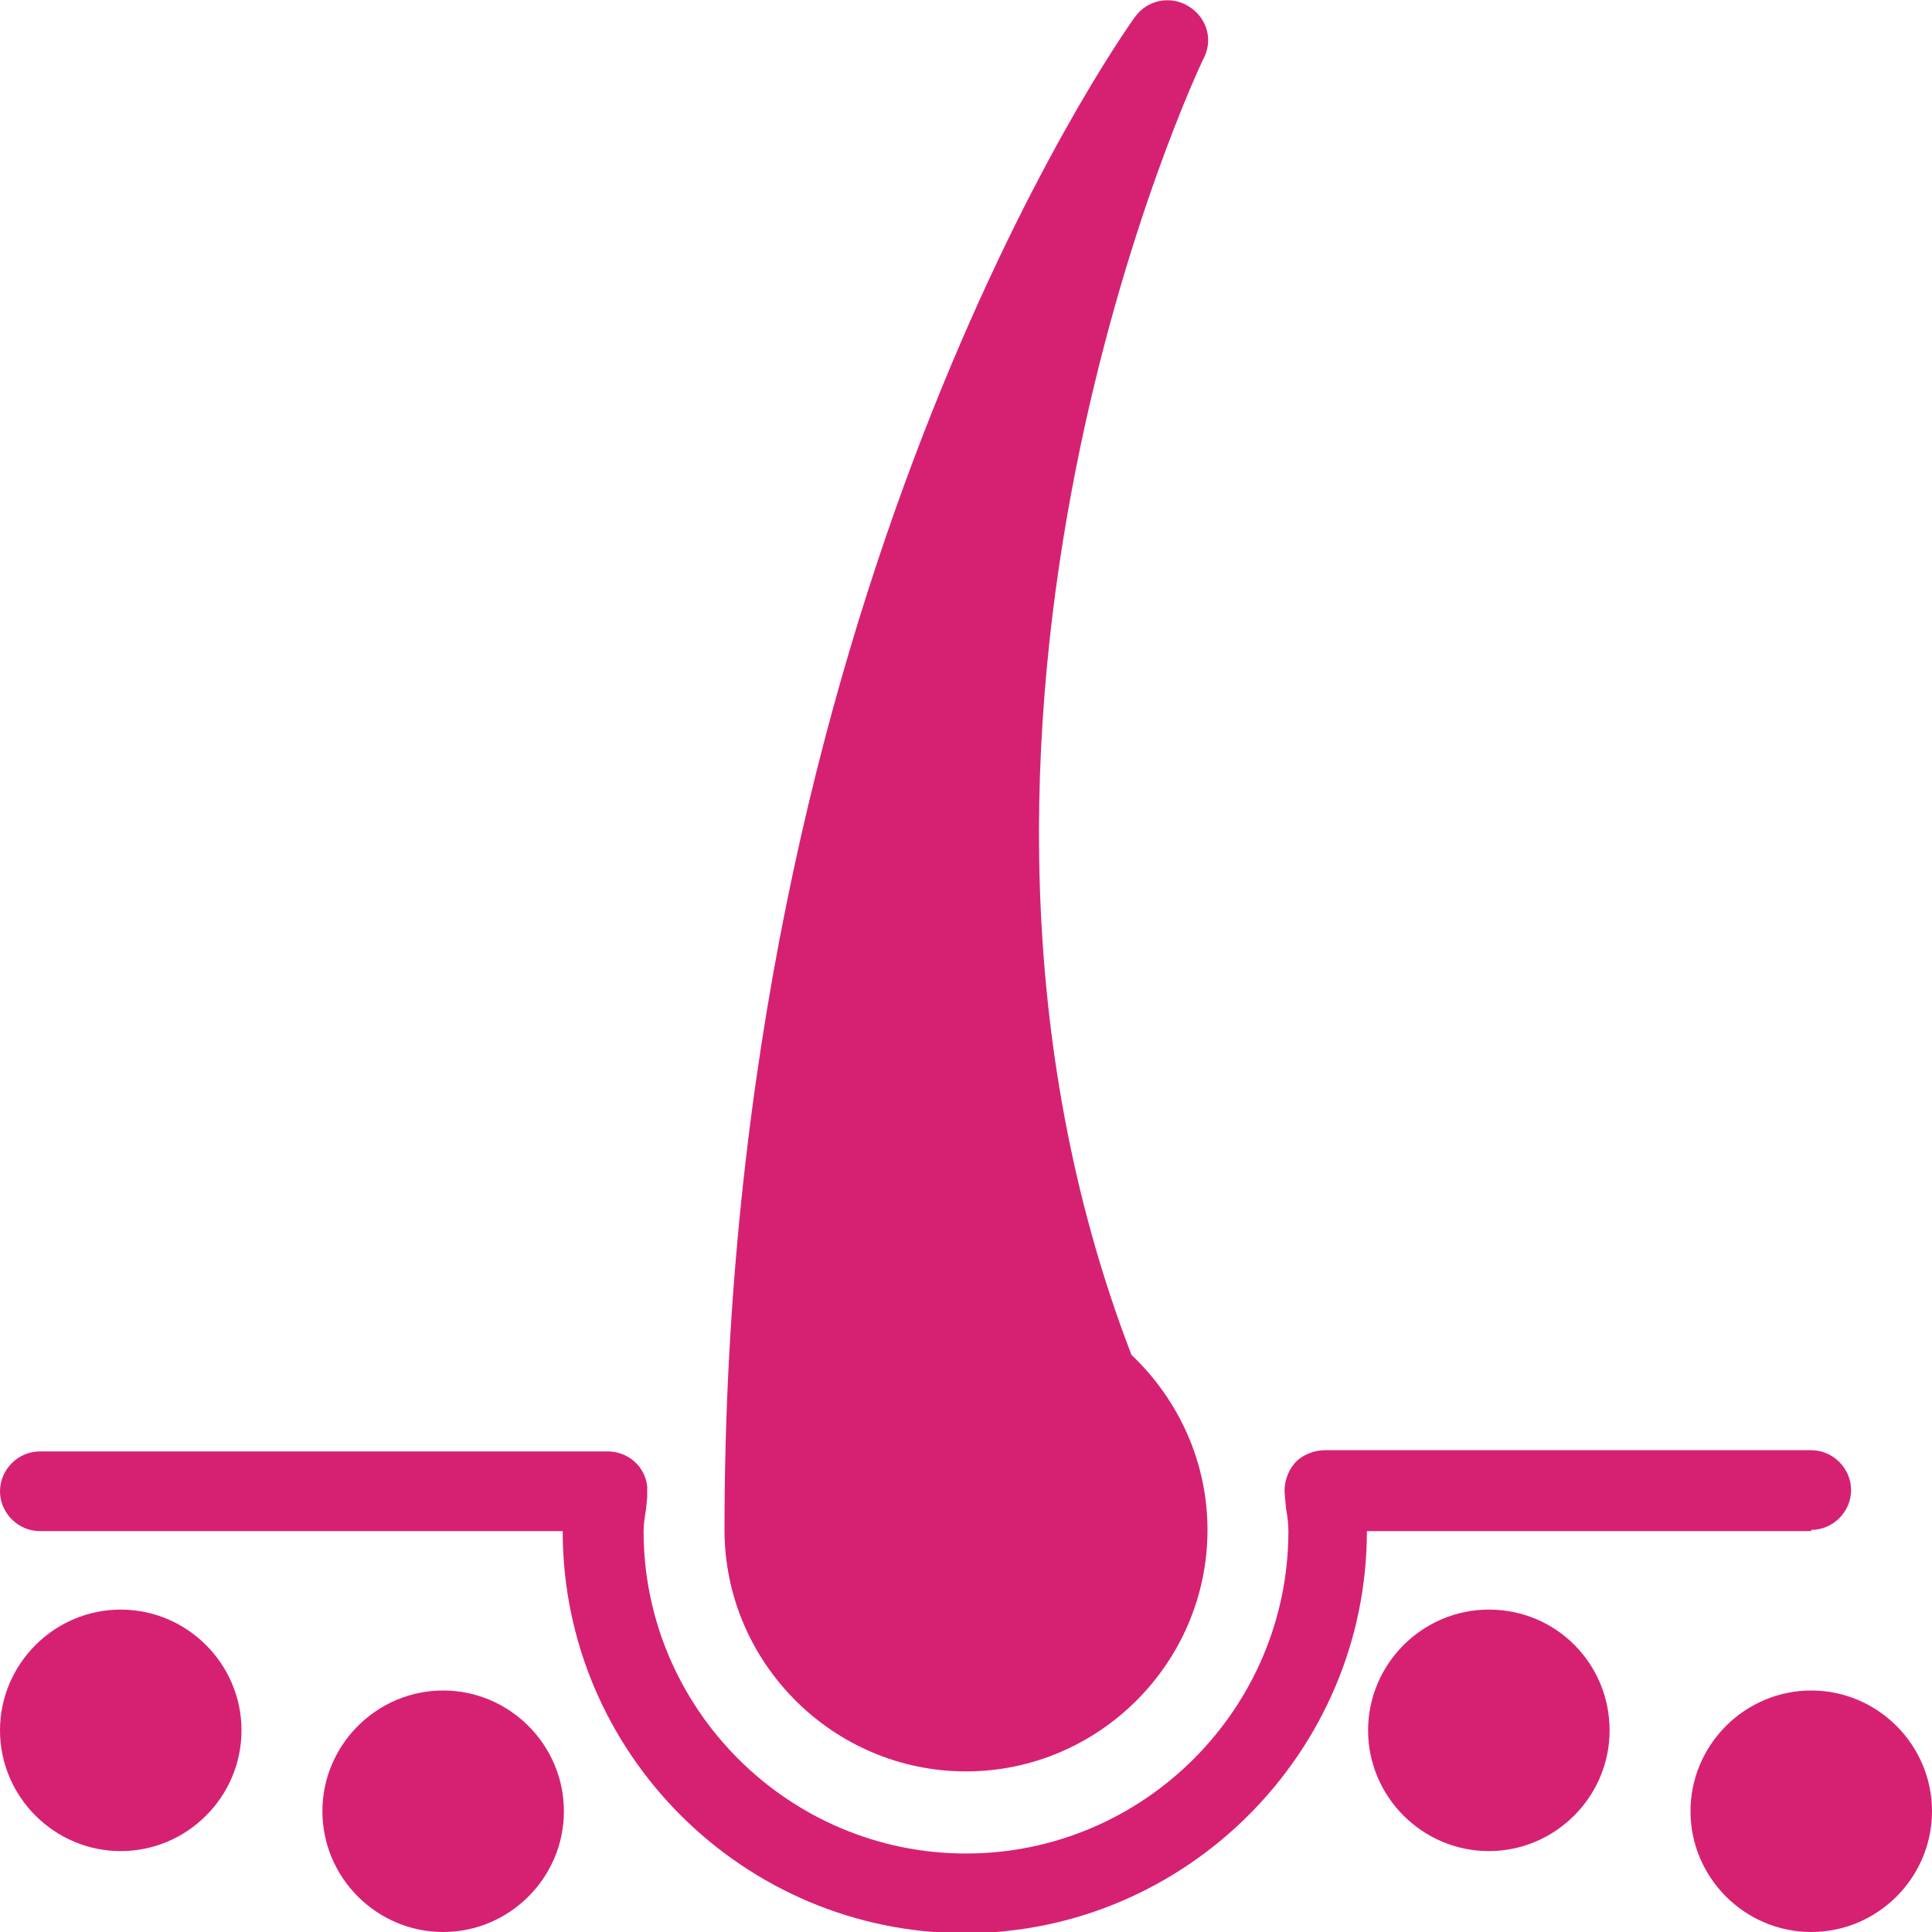 <?xml version="1.0" encoding="utf-8"?>
<!-- Generator: Adobe Illustrator 19.2.1, SVG Export Plug-In . SVG Version: 6.00 Build 0)  -->
<svg version="1.1" id="Layer_1" xmlns="http://www.w3.org/2000/svg" xmlns:xlink="http://www.w3.org/1999/xlink" x="0px" y="0px"
	 viewBox="0 0 160 160" style="enable-background:new 0 0 160 160;" xml:space="preserve">
<style type="text/css">
	.st0{fill:#D62173;}
</style>
<path class="st0" d="M80,146.7c11,0,20-9,20-20c0-5.5-2.3-10.7-6.3-14.5C73.6,59.9,99.4,5.3,99.7,4.8c0.8-1.6,0.2-3.4-1.3-4.3
	C96.9-0.4,95,0,94,1.4c-1.4,1.9-34,48.4-34,125.3C60,137.7,69,146.7,80,146.7z"/>
<path class="st0" d="M10,133.3c-5.5,0-10,4.5-10,10c0,5.5,4.5,10,10,10s10-4.5,10-10C20,137.8,15.5,133.3,10,133.3z"/>
<path class="st0" d="M36.7,140c-5.5,0-10,4.5-10,10c0,5.5,4.5,10,10,10s10-4.5,10-10C46.7,144.5,42.2,140,36.7,140z"/>
<path class="st0" d="M123.3,133.3c-5.5,0-10,4.5-10,10c0,5.5,4.5,10,10,10c5.5,0,10-4.5,10-10C133.3,137.8,128.9,133.3,123.3,133.3z
	"/>
<path class="st0" d="M150,126.7c1.8,0,3.3-1.5,3.3-3.3c0-1.8-1.5-3.3-3.3-3.3h-40.3c-0.9,0-1.9,0.4-2.5,1.1
	c-0.6,0.7-0.9,1.7-0.8,2.6l0.1,1.1c0.1,0.6,0.2,1.2,0.2,1.9c0,14.7-12,26.7-26.7,26.7s-26.7-12-26.7-26.7c0-0.6,0.1-1.2,0.2-1.8
	l0.1-1c0-0.3,0-0.6,0-0.9c-0.2-1.7-1.6-2.9-3.3-2.9h-47c-1.8,0-3.3,1.5-3.3,3.3c0,1.8,1.5,3.3,3.3,3.3h43.3
	c0,18.4,15,33.3,33.3,33.3s33.3-15,33.3-33.3H150z"/>
<path class="st0" d="M150,140c-5.5,0-10,4.5-10,10c0,5.5,4.5,10,10,10s10-4.5,10-10C160,144.5,155.5,140,150,140z"/>
</svg>
